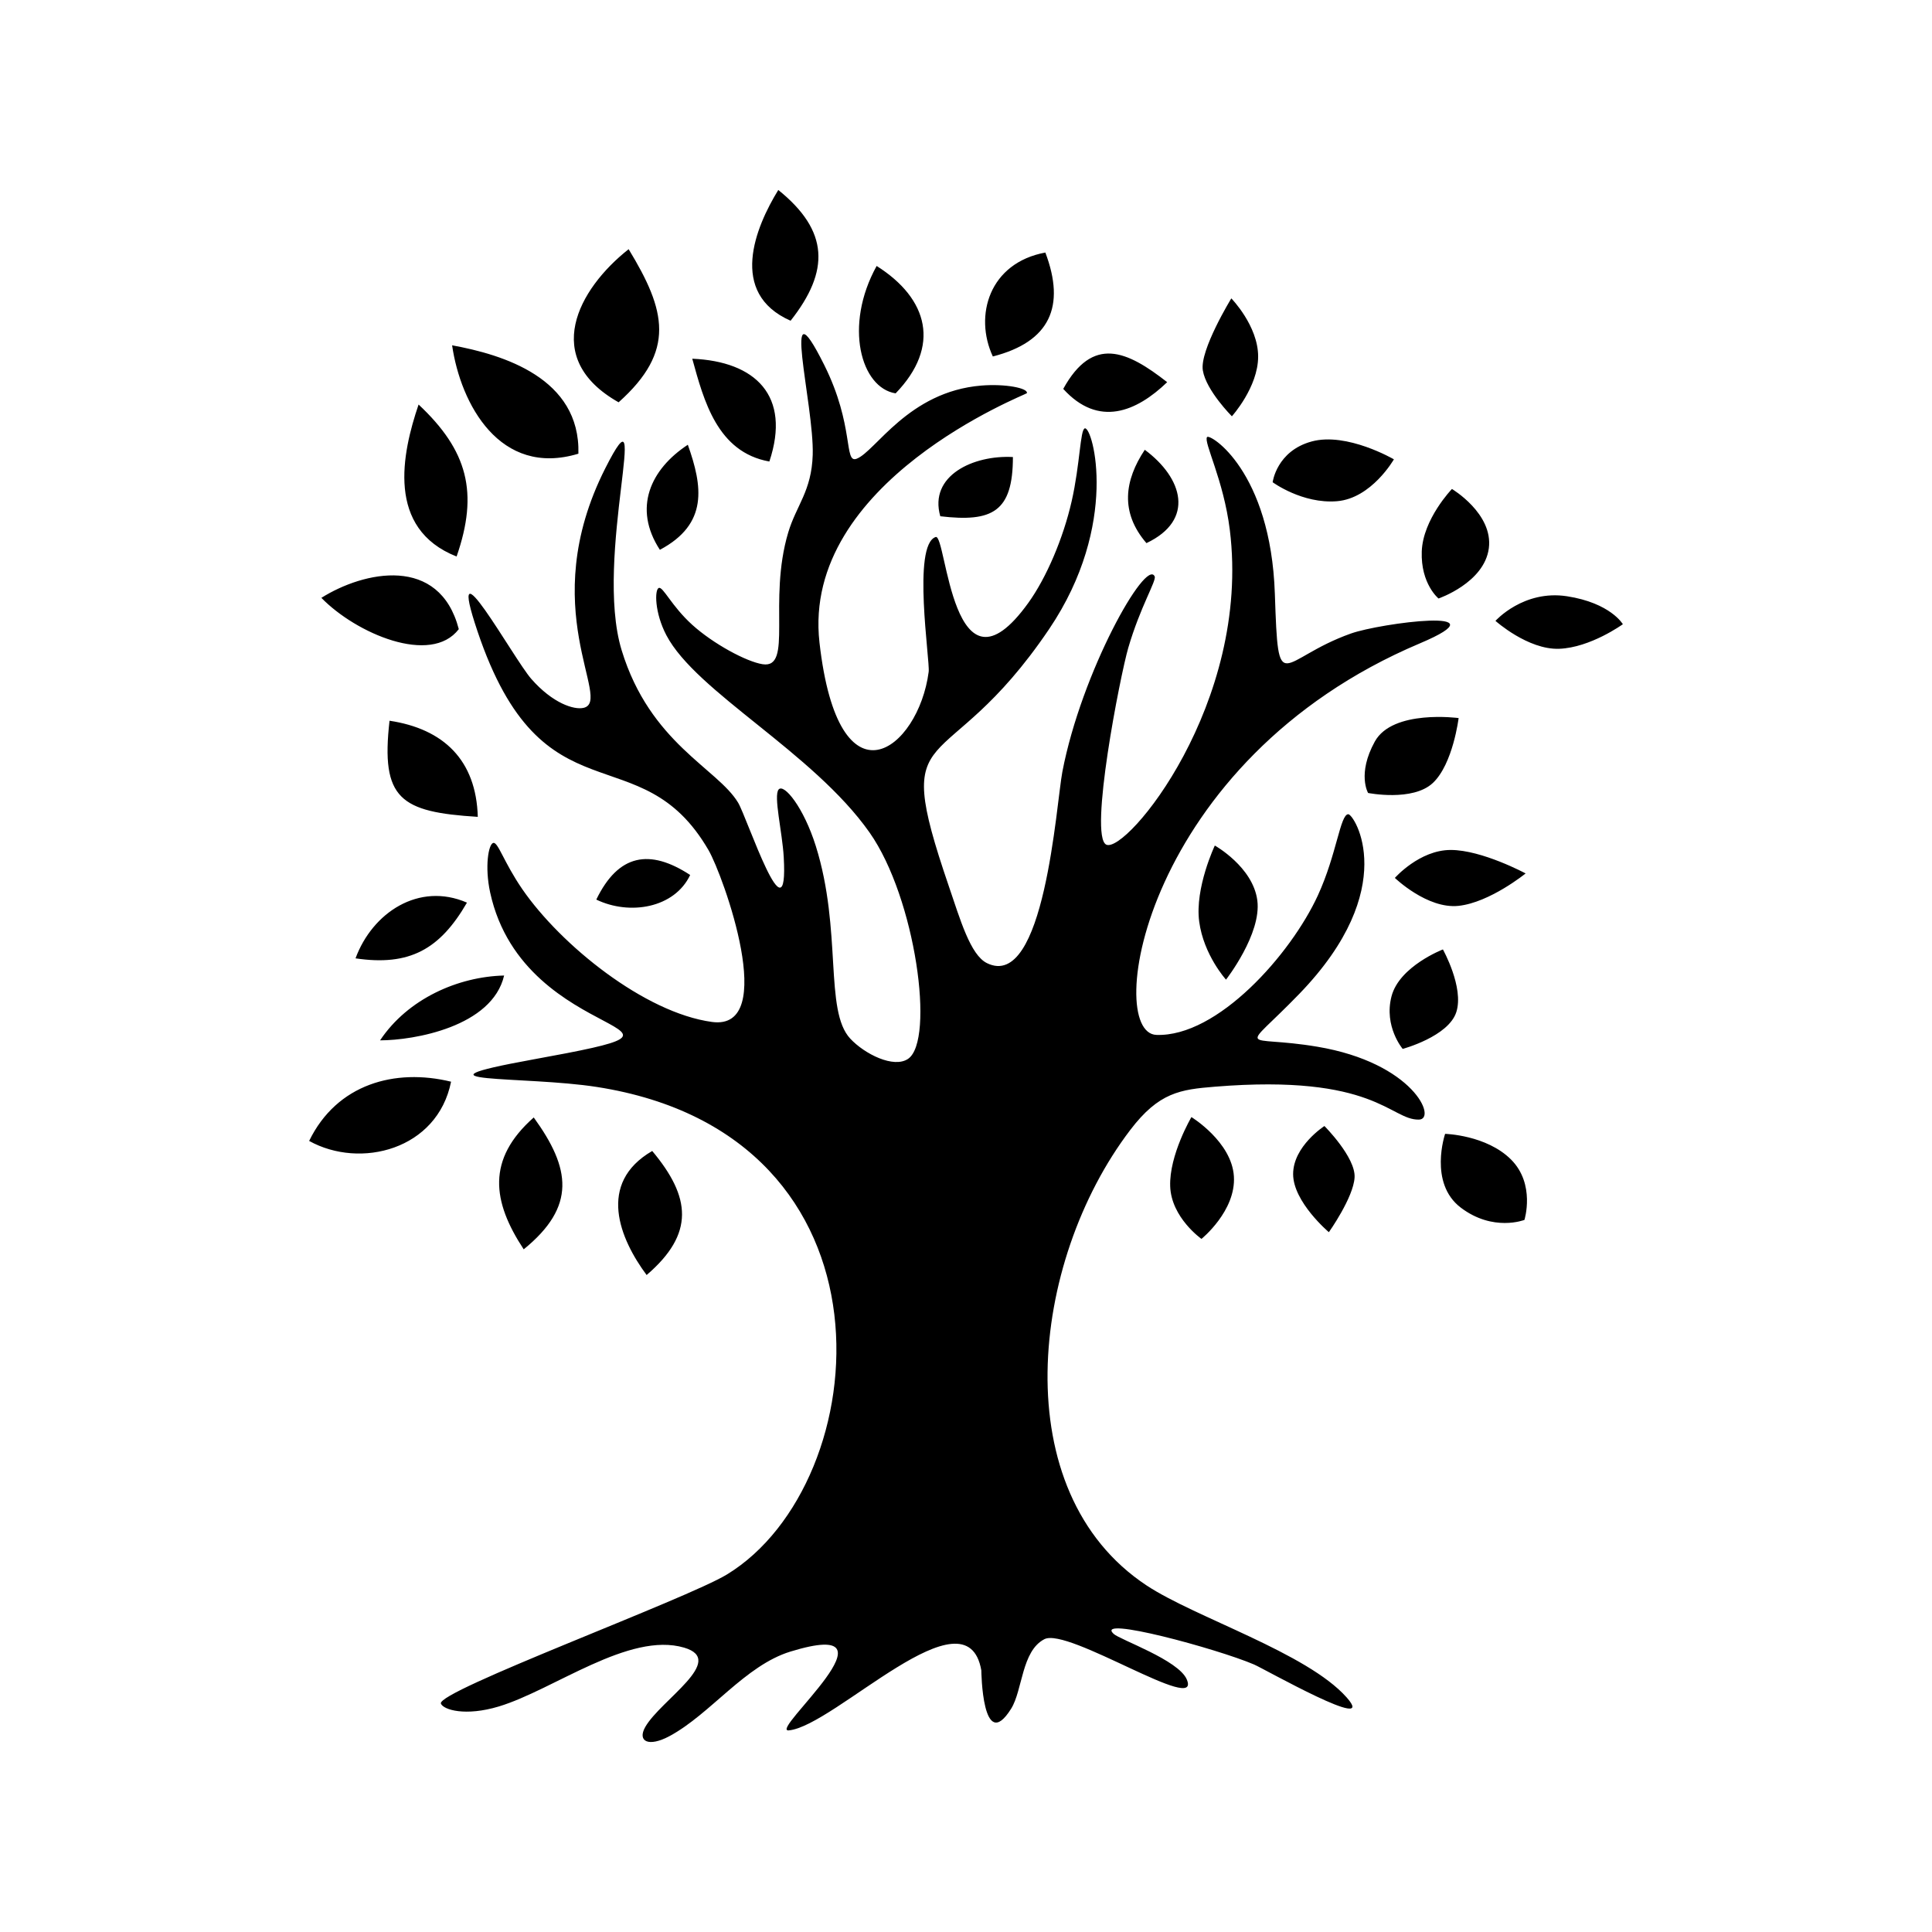 <svg xmlns="http://www.w3.org/2000/svg" width="100" height="100" fill-rule="evenodd" clip-rule="evenodd" image-rendering="optimizeQuality" shape-rendering="geometricPrecision" text-rendering="geometricPrecision" viewBox="0 0 100000 100000" id="tree"><path d="M37640 81486c7738,-4736 9297,-22727 -6748,-25225 -3762,-587 -10236,-161 -3350,-1414 10945,-1991 -402,-519 -2172,-8653 -290,-1340 -86,-2506 161,-2564 248,-59 540,991 1501,2390 1994,2898 6332,6400 9819,6876 3488,476 577,-7590 -175,-8888 -3551,-6124 -8579,-1280 -11961,-11333 -1725,-5124 1852,1397 2782,2462 1108,1267 2216,1617 2711,1501 1532,-361 -2550,-5140 1121,-12398 2497,-4936 -614,4624 846,9411 1470,4821 4962,6116 6030,7896 468,779 2620,7351 2361,2811 -73,-1282 -539,-3175 -263,-3495 278,-321 1297,932 1923,2928 1371,4368 432,8513 1779,9964 743,801 2257,1559 3000,1049 1389,-954 395,-8311 -1996,-11712 -2931,-4167 -8970,-7263 -10518,-10213 -612,-1166 -612,-2360 -393,-2446 218,-89 655,931 1732,1907 1079,977 2798,1909 3643,2040 1588,247 260,-3251 1325,-6818 423,-1413 1211,-2142 1268,-4020 81,-2596 -1722,-9292 598,-4648 1573,3153 1003,5107 1675,4851 979,-376 2679,-3477 6454,-3788 1237,-101 2431,131 2359,394 -19,65 -11680,4561 -10736,12907 989,8736 5124,5566 5652,1515 75,-580 -866,-6568 363,-6978 564,-188 846,8900 4795,3409 933,-1297 1806,-3337 2243,-5260 438,-1923 438,-3728 685,-3773 408,-72 1816,4961 -1851,10389 -5491,8126 -8283,4256 -5201,13284 598,1748 1122,3584 1982,4007 2981,1465 3588,-8261 3904,-9907 992,-5171 4327,-11075 4777,-10110 103,218 -741,1559 -1367,3700 -415,1421 -2047,9748 -1138,10184 1025,491 7505,-7310 6395,-16287 -319,-2593 -1368,-4546 -1179,-4808 144,-198 3297,1743 3510,8114 186,5524 207,3381 3935,2054 1532,-544 8089,-1401 3569,510 -14317,6051 -16376,20166 -13636,20265 3165,113 6958,-4170 8361,-7225 977,-2127 1152,-4197 1573,-4197 302,0 2758,3821 -2534,9296 -3077,3182 -2961,2083 933,2738 4984,838 6201,3750 5258,3772 -1481,35 -2271,-2379 -10561,-1703 -1792,145 -2899,290 -4385,2243 -5205,6836 -6485,18723 845,23570 2519,1667 8309,3486 10358,5798 1683,1901 -4259,-1476 -4793,-1704 -1905,-815 -8288,-2545 -7270,-1588 326,308 3362,1355 3788,2360 790,1865 -6145,-2716 -7371,-2082 -1184,611 -1121,2639 -1720,3598 -1500,2398 -1543,-1980 -1543,-1981 -750,-4334 -7589,2884 -9966,3103 -1086,99 6160,-5941 88,-4080 -2353,722 -4140,3232 -6251,4371 -1106,597 -1687,276 -1266,-467 798,-1400 4238,-3453 2011,-4107 -2848,-837 -6748,2185 -9586,3044 -1733,524 -2870,175 -3002,-146 -258,-631 12729,-5414 14819,-6693zm-13470 -34766c-2493,-1084 -4900,524 -5768,2884 2800,415 4369,-469 5768,-2884zm39288 3986c0,0 -1157,-1272 -1388,-3007 -232,-1736 809,-3934 809,-3934 0,0 1968,1100 2199,2835 232,1735 -1620,4106 -1620,4106zm5094 7577c0,0 -1620,1041 -1620,2488 0,1445 1850,3007 1850,3007 0,0 1273,-1793 1331,-2834 58,-1042 -1561,-2661 -1561,-2661zm-6884 -463c0,0 -1157,1968 -1099,3586 57,1619 1619,2719 1619,2719 0,0 1793,-1447 1678,-3240 -115,-1793 -2198,-3065 -2198,-3065zm13131 868c0,0 2140,57 3413,1330 1272,1273 693,3124 693,3124 0,0 -1619,637 -3296,-636 -1677,-1274 -810,-3818 -810,-3818zm-2196 -4397c0,0 -983,-1158 -579,-2719 405,-1561 2661,-2429 2661,-2429 0,0 1100,1967 695,3239 -405,1272 -2777,1909 -2777,1909zm-405 -8850c0,0 1272,-1447 2891,-1447 1621,0 3877,1215 3877,1215 0,0 -1851,1504 -3472,1678 -1619,173 -3296,-1446 -3296,-1446zm5207 -13305c0,0 1446,-1621 3702,-1274 2256,348 2892,1447 2892,1447 0,0 -1678,1214 -3297,1272 -1619,58 -3297,-1445 -3297,-1445zm-6593 8908c0,0 -578,-984 348,-2661 924,-1678 4338,-1216 4338,-1216 0,0 -290,2373 -1330,3356 -1042,982 -3356,521 -3356,521zm3646 -10066c0,0 -926,-752 -868,-2431 58,-1677 1562,-3238 1562,-3238 0,0 2141,1273 1910,3066 -232,1793 -2604,2603 -2604,2603zm-8586 -6018c0,0 203,-1619 2025,-2111 1822,-492 4251,926 4251,926 0,0 -1156,2024 -2950,2168 -1793,145 -3326,-983 -3326,-983zm-2110 -3413c0,0 -1330,-1331 -1503,-2372 -175,-1040 1474,-3731 1474,-3731 0,0 1388,1418 1388,3009 0,1590 -1359,3094 -1359,3094zm-4422 6565c-1376,-1595 -1137,-3254 -86,-4831 1971,1463 2610,3634 86,4831zm-10671 -1391c-602,-2109 1720,-3176 3759,-3065 -1,2835 -1060,3383 -3759,3065zm6364 -6592c1529,-2773 3296,-1980 5380,-348 -1594,1533 -3552,2358 -5380,348zm-3644 -1678c-983,-2115 -187,-4843 2718,-5380 1054,2787 245,4621 -2718,5380zm-5032 1909c-1795,-283 -2695,-3497 -982,-6594 2682,1694 3332,4164 982,6594zm-5436 -3759c-3239,-1425 -1818,-4849 -637,-6768 2627,2116 2675,4186 637,6768zm-1099 7287c-2698,-482 -3393,-3159 -3991,-5321 3269,138 5128,1913 3991,5321zm-5667 4570c-1411,-2165 -482,-4172 1447,-5438 763,2151 1072,4100 -1447,5438zm-2136 -7635c-4038,-2278 -2097,-5862 519,-7925 1929,3167 2458,5267 -519,7925zm-2081 2660c104,-3917 -3900,-5127 -6537,-5610 440,3033 2472,6842 6537,5610zm-6305 5322c-3654,-1442 -2829,-5330 -1967,-7867 2541,2383 3117,4557 1967,7867zm114 3759c-1001,-3844 -4909,-3005 -7113,-1620 1791,1841 5665,3514 7113,1620zm983 9716c-81,-2936 -1769,-4554 -4568,-4975 -462,4060 564,4725 4568,4975zm10993 3009c-2097,-1371 -3714,-1089 -4859,1273 1734,834 4048,438 4859,-1273zm-1964 14285c-2884,1674 -1673,4560 -290,6421 2501,-2143 2287,-4036 290,-6421zm-6133 -1735c-2453,2171 -2149,4351 -519,6826 2730,-2220 2430,-4191 519,-6826zm-4279 -1851c-2903,-707 -5911,117 -7346,3066 2649,1472 6641,455 7346,-3066zm2746 -5495c-2380,57 -4984,1201 -6420,3355 1756,-1 5801,-704 6420,-3355z"></path></svg>